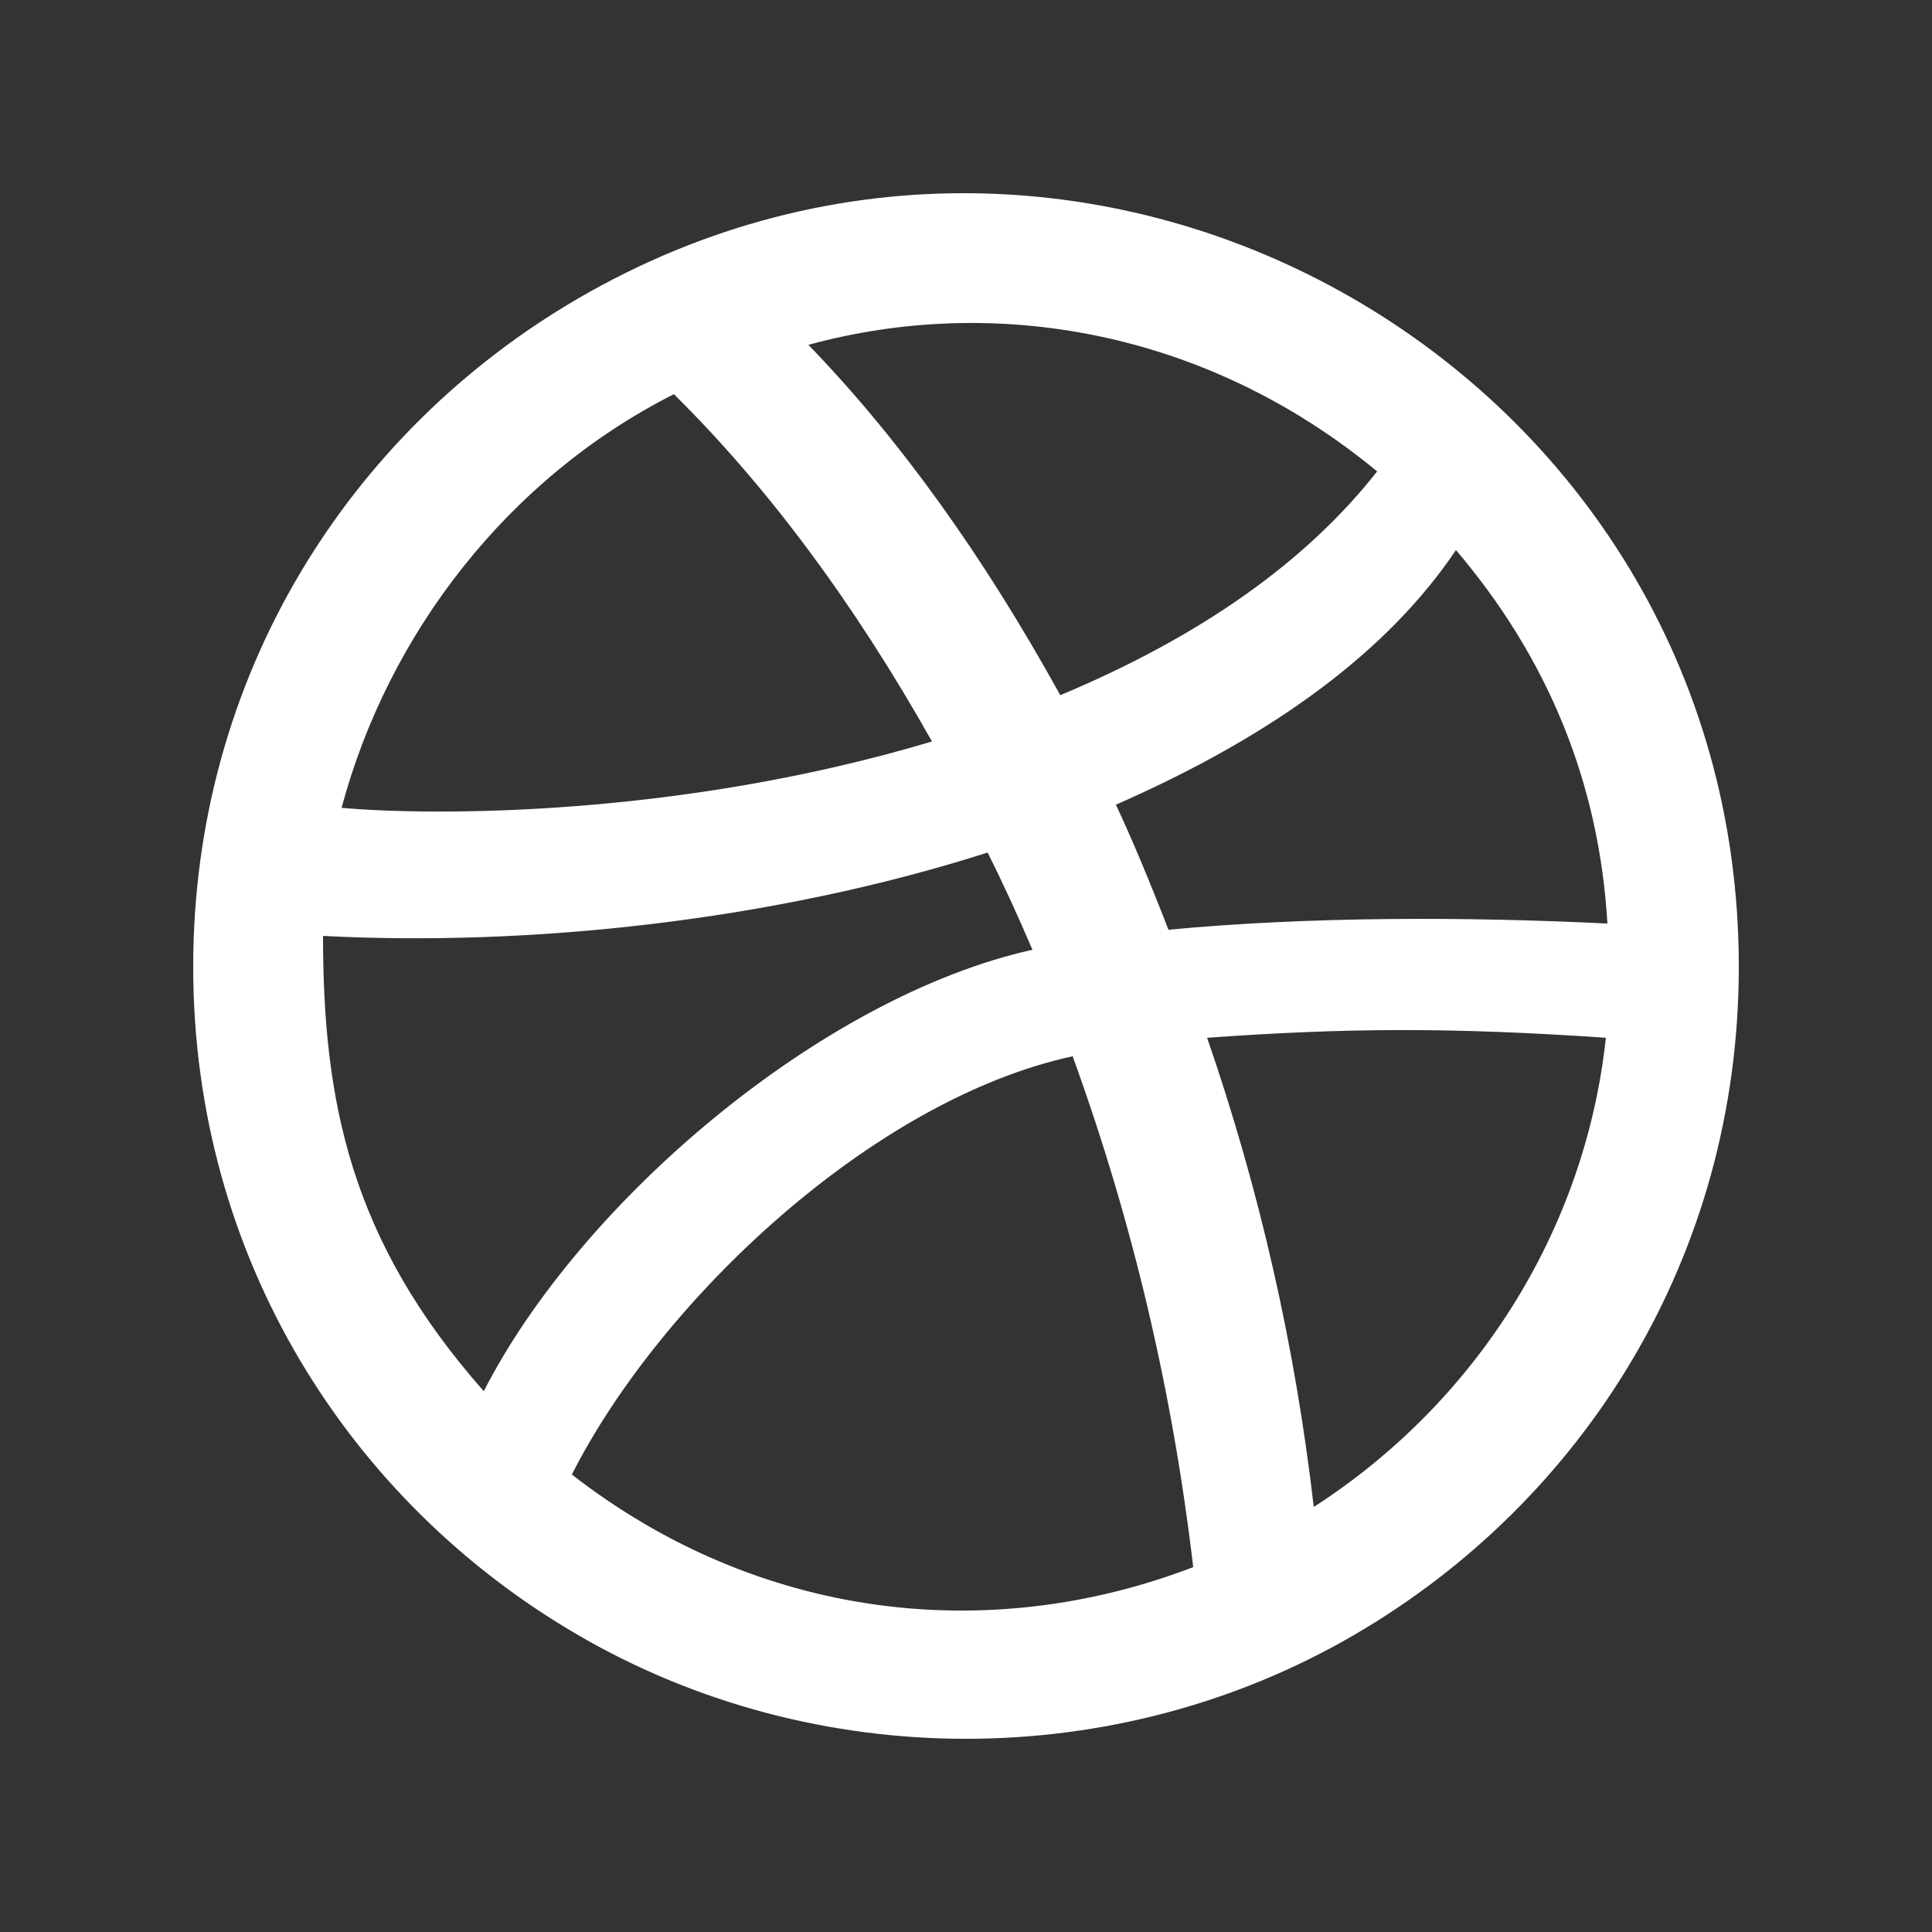 <!-- Generated by IcoMoon.io -->
<svg version="1.1" xmlns="http://www.w3.org/2000/svg" width="40" height="40" viewBox="0 0 40 40">
<rect x="0" y="0" width="40" height="40" fill="#333333" stroke="none"/>
<title>mp-dribbble-</title>
<path fill="#fff" d="M24.992 21.486c1.088 3.152 1.824 6.391 2.208 9.714 3.346-2.157 5.616-5.704 6.048-9.714-3.243-0.222-5.421-0.203-8.256 0zM23.104 16.661c0.32 0.682 0.683 1.545 1.088 2.588 2.914-0.275 6.165-0.272 9.088-0.128-0.171-2.897-1.216-5.475-3.136-7.733-1.387 2.066-3.733 3.823-7.040 5.272zM16.736 7.139c1.877 1.938 3.616 4.357 5.216 7.254 2.901-1.214 5.088-2.759 6.56-4.633-3.57-2.949-7.968-3.664-11.776-2.62zM11.84 30.529c3.84 2.986 8.602 3.55 12.864 1.917-0.427-3.643-1.259-7.169-2.496-10.577-4.16 0.903-8.552 5.074-10.368 8.659zM7.072 16.725c1.872 0.169 6.989 0.195 12.224-1.374-1.621-2.876-3.403-5.272-5.344-7.19-3.435 1.737-5.914 4.956-6.88 8.564zM10.016 28.803c2.003-3.918 6.984-8.167 11.36-9.139-0.32-0.746-0.629-1.417-0.928-2.013-4.435 1.417-9.491 1.949-13.76 1.726 0 3.409 0.558 6.292 3.328 9.426zM4 20.016c0-5.996 3.213-11.069 7.968-13.836 10.597-6.165 24.032 1.468 24.032 13.836 0 5.996-3.213 11.069-7.968 13.836-4.915 2.86-11.134 2.868-16.064 0-4.76-2.769-7.968-7.845-7.968-13.836z"></path>
</svg>
